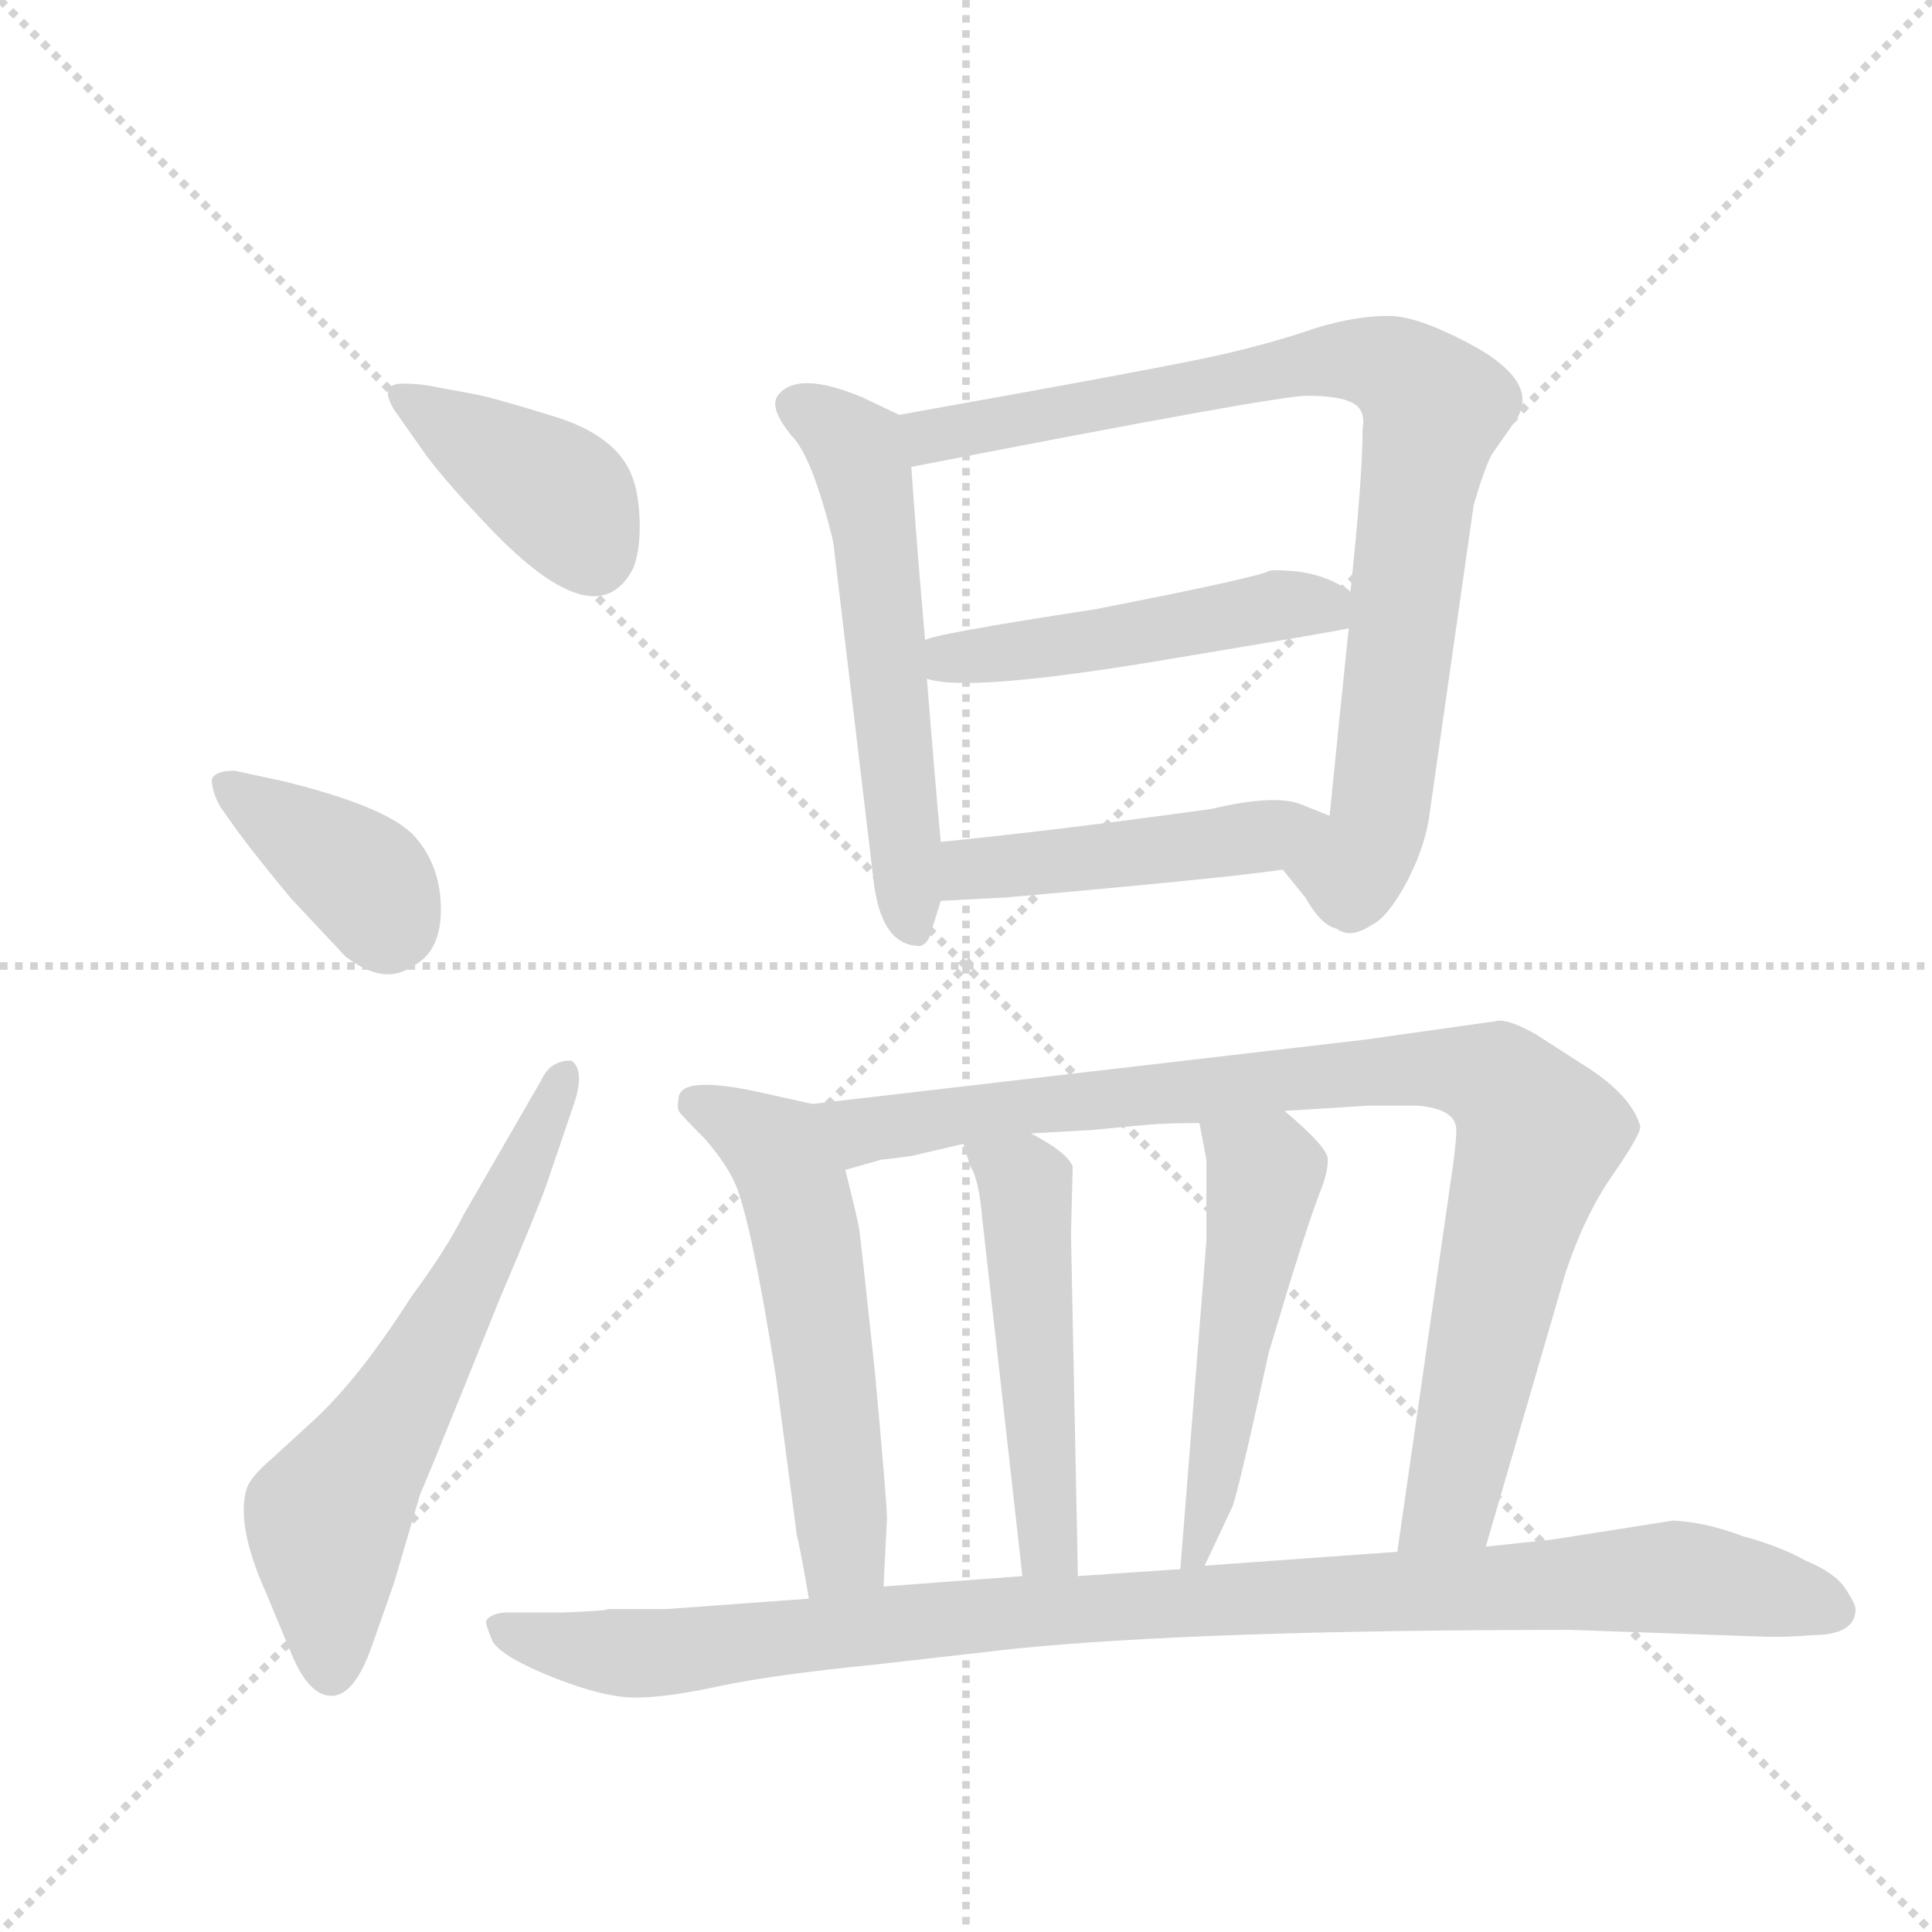 <svg version="1.1" viewBox="0 0 1024 1024" xmlns="http://www.w3.org/2000/svg">
  <g stroke="lightgray" stroke-dasharray="1,1" stroke-width="1" transform="scale(4, 4)">
    <line x1="0" y1="0" x2="256" y2="256"></line>
    <line x1="256" y1="0" x2="0" y2="256"></line>
    <line x1="128" y1="0" x2="128" y2="256"></line>
    <line x1="0" y1="128" x2="256" y2="128"></line>
  </g>
  <g transform="scale(0.92, -0.92) translate(60, -900)">
    <style type="text/css">
      
        @keyframes keyframes0 {
          from {
            stroke: blue;
            stroke-dashoffset: 396;
            stroke-width: 128;
          }
          56% {
            animation-timing-function: step-end;
            stroke: blue;
            stroke-dashoffset: 0;
            stroke-width: 128;
          }
          to {
            stroke: black;
            stroke-width: 1024;
          }
        }
        #make-me-a-hanzi-animation-0 {
          animation: keyframes0 0.572s both;
          animation-delay: 0s;
          animation-timing-function: linear;
        }
      
        @keyframes keyframes1 {
          from {
            stroke: blue;
            stroke-dashoffset: 387;
            stroke-width: 128;
          }
          56% {
            animation-timing-function: step-end;
            stroke: blue;
            stroke-dashoffset: 0;
            stroke-width: 128;
          }
          to {
            stroke: black;
            stroke-width: 1024;
          }
        }
        #make-me-a-hanzi-animation-1 {
          animation: keyframes1 0.565s both;
          animation-delay: 0.572s;
          animation-timing-function: linear;
        }
      
        @keyframes keyframes2 {
          from {
            stroke: blue;
            stroke-dashoffset: 637;
            stroke-width: 128;
          }
          67% {
            animation-timing-function: step-end;
            stroke: blue;
            stroke-dashoffset: 0;
            stroke-width: 128;
          }
          to {
            stroke: black;
            stroke-width: 1024;
          }
        }
        #make-me-a-hanzi-animation-2 {
          animation: keyframes2 0.768s both;
          animation-delay: 1.137s;
          animation-timing-function: linear;
        }
      
        @keyframes keyframes3 {
          from {
            stroke: blue;
            stroke-dashoffset: 578;
            stroke-width: 128;
          }
          65% {
            animation-timing-function: step-end;
            stroke: blue;
            stroke-dashoffset: 0;
            stroke-width: 128;
          }
          to {
            stroke: black;
            stroke-width: 1024;
          }
        }
        #make-me-a-hanzi-animation-3 {
          animation: keyframes3 0.72s both;
          animation-delay: 1.906s;
          animation-timing-function: linear;
        }
      
        @keyframes keyframes4 {
          from {
            stroke: blue;
            stroke-dashoffset: 872;
            stroke-width: 128;
          }
          74% {
            animation-timing-function: step-end;
            stroke: blue;
            stroke-dashoffset: 0;
            stroke-width: 128;
          }
          to {
            stroke: black;
            stroke-width: 1024;
          }
        }
        #make-me-a-hanzi-animation-4 {
          animation: keyframes4 0.96s both;
          animation-delay: 2.626s;
          animation-timing-function: linear;
        }
      
        @keyframes keyframes5 {
          from {
            stroke: blue;
            stroke-dashoffset: 499;
            stroke-width: 128;
          }
          62% {
            animation-timing-function: step-end;
            stroke: blue;
            stroke-dashoffset: 0;
            stroke-width: 128;
          }
          to {
            stroke: black;
            stroke-width: 1024;
          }
        }
        #make-me-a-hanzi-animation-5 {
          animation: keyframes5 0.656s both;
          animation-delay: 3.586s;
          animation-timing-function: linear;
        }
      
        @keyframes keyframes6 {
          from {
            stroke: blue;
            stroke-dashoffset: 475;
            stroke-width: 128;
          }
          61% {
            animation-timing-function: step-end;
            stroke: blue;
            stroke-dashoffset: 0;
            stroke-width: 128;
          }
          to {
            stroke: black;
            stroke-width: 1024;
          }
        }
        #make-me-a-hanzi-animation-6 {
          animation: keyframes6 0.637s both;
          animation-delay: 4.242s;
          animation-timing-function: linear;
        }
      
        @keyframes keyframes7 {
          from {
            stroke: blue;
            stroke-dashoffset: 567;
            stroke-width: 128;
          }
          65% {
            animation-timing-function: step-end;
            stroke: blue;
            stroke-dashoffset: 0;
            stroke-width: 128;
          }
          to {
            stroke: black;
            stroke-width: 1024;
          }
        }
        #make-me-a-hanzi-animation-7 {
          animation: keyframes7 0.711s both;
          animation-delay: 4.878s;
          animation-timing-function: linear;
        }
      
        @keyframes keyframes8 {
          from {
            stroke: blue;
            stroke-dashoffset: 938;
            stroke-width: 128;
          }
          75% {
            animation-timing-function: step-end;
            stroke: blue;
            stroke-dashoffset: 0;
            stroke-width: 128;
          }
          to {
            stroke: black;
            stroke-width: 1024;
          }
        }
        #make-me-a-hanzi-animation-8 {
          animation: keyframes8 1.013s both;
          animation-delay: 5.59s;
          animation-timing-function: linear;
        }
      
        @keyframes keyframes9 {
          from {
            stroke: blue;
            stroke-dashoffset: 501;
            stroke-width: 128;
          }
          62% {
            animation-timing-function: step-end;
            stroke: blue;
            stroke-dashoffset: 0;
            stroke-width: 128;
          }
          to {
            stroke: black;
            stroke-width: 1024;
          }
        }
        #make-me-a-hanzi-animation-9 {
          animation: keyframes9 0.658s both;
          animation-delay: 6.603s;
          animation-timing-function: linear;
        }
      
        @keyframes keyframes10 {
          from {
            stroke: blue;
            stroke-dashoffset: 519;
            stroke-width: 128;
          }
          63% {
            animation-timing-function: step-end;
            stroke: blue;
            stroke-dashoffset: 0;
            stroke-width: 128;
          }
          to {
            stroke: black;
            stroke-width: 1024;
          }
        }
        #make-me-a-hanzi-animation-10 {
          animation: keyframes10 0.672s both;
          animation-delay: 7.261s;
          animation-timing-function: linear;
        }
      
        @keyframes keyframes11 {
          from {
            stroke: blue;
            stroke-dashoffset: 1028;
            stroke-width: 128;
          }
          77% {
            animation-timing-function: step-end;
            stroke: blue;
            stroke-dashoffset: 0;
            stroke-width: 128;
          }
          to {
            stroke: black;
            stroke-width: 1024;
          }
        }
        #make-me-a-hanzi-animation-11 {
          animation: keyframes11 1.087s both;
          animation-delay: 7.933s;
          animation-timing-function: linear;
        }
      
    </style>
    
      <path d="M 167 664 L 186 637 Q 199 620 222 596 Q 284 531 305 573 Q 309 584 308.5 600 Q 308 616 304 626 Q 295 649 259.5 660 Q 224 671 213 673 L 186 678 Q 179 679 172 679 Q 158 679 167 664 Z" fill="lightgray"></path>
    
      <path d="M 77 421 Q 88 406 108 382 L 139 349 Q 161 332 177 343 Q 194 351 194 376 Q 194 401 179 418 Q 164 435 103 450 L 75 456 Q 64 456 62 451 Q 62 444 67 435 L 77 421 Z" fill="lightgray"></path>
    
      <path d="M 207 200 Q 197 180 177 153 Q 147 106 121 82 L 97 60 Q 84 49 82 42 Q 76 21 93 -17 L 108 -53 Q 118 -77 131 -77 Q 144 -77 154 -49 L 167 -12 L 182 39 Q 186 48 205 95 L 228 152 Q 251 206 255 218 L 271 265 Q 277 284 269 289 Q 257 289 252 278 L 207 200 Z" fill="lightgray"></path>
    
      <path d="M 458 661 L 437 671 Q 399 687 388 672 Q 383 665 396 649 Q 408 637 420 588 L 443 395 Q 447 355 470 355 Q 475 356 477 365 L 482 381 L 482 415 Q 479 446 474 509 L 473 531 Q 469 575 465 631 C 463 659 463 659 458 661 Z" fill="lightgray"></path>
    
      <path d="M 679 399 L 692 383 Q 701 367 710 365 Q 718 359 730 367 Q 739 371 750 391 Q 760 410 763 427 L 789 609 Q 796 633 800 639 L 814 659 Q 826 679 792 699 Q 758 718 740 718 Q 721 718 698 711 Q 675 703 645 696 Q 615 689 458 661 C 428 656 436 625 465 631 Q 675 672 693 672 Q 711 672 719 668 Q 727 664 725 653 Q 725 625 718 559 L 717 538 Q 712 490 706 430 C 703 400 660 422 679 399 Z" fill="lightgray"></path>
    
      <path d="M 474 509 Q 497 501 606 519 Q 714 537 717 538 C 744 543 744 543 718 559 Q 718 560 708 565 Q 697 570 685 571 Q 673 572 671 571 Q 663 567 571 549 Q 473 534 473 531 C 445 521 445 515 474 509 Z" fill="lightgray"></path>
    
      <path d="M 482 381 L 520 383 Q 645 394 679 399 C 709 403 734 419 706 430 L 691 436 Q 676 443 638 434 Q 552 422 482 415 C 452 412 452 379 482 381 Z" fill="lightgray"></path>
    
      <path d="M 331 260 Q 332 258 346 244 Q 359 229 364 217 Q 373 195 387 107 L 399 16 Q 402 3 406 -21 C 411 -51 447 -44 449 -14 L 451 25 Q 451 34 444 110 Q 436 185 435 192 Q 434 198 427 226 C 420 255 418 262 408 264 L 381 270 Q 333 281 331 268 Q 330 262 331 260 Z" fill="lightgray"></path>
    
      <path d="M 796 9 L 842 167 Q 853 200 869 223 Q 885 246 885 251 Q 880 269 853 286 L 825 304 Q 811 312 804 312 L 726 301 L 408 264 C 378 261 398 218 427 226 L 448 232 Q 450 232 465 234 L 495 241 L 534 247 L 569 249 L 601 252 Q 612 253 631 253 L 680 260 L 728 263 L 757 263 Q 779 261 779 249 Q 779 243 777 228 L 745 6 C 741 -24 788 -20 796 9 Z" fill="lightgray"></path>
    
      <path d="M 495 241 L 499 228 Q 504 221 506 197 L 529 -8 C 532 -38 562 -38 561 -8 L 557 189 L 558 228 Q 555 236 534 247 C 508 262 486 270 495 241 Z" fill="lightgray"></path>
    
      <path d="M 631 253 L 635 232 L 635 185 L 620 -4 C 618 -34 621 -29 634 -2 L 650 32 Q 654 43 671 121 L 684 164 Q 695 199 700 212 Q 705 224 705 232 Q 705 239 680 260 C 657 280 625 282 631 253 Z" fill="lightgray"></path>
    
      <path d="M 406 -21 L 324 -27 L 290 -27 Q 290 -28 264 -29 L 230 -29 Q 222 -30 220 -34 Q 220 -37 224 -46 Q 230 -55 259 -66.5 Q 288 -78 306 -78 Q 324 -78 354 -71.5 Q 384 -65 444 -59 L 523 -50 Q 631 -39 845 -39 L 959 -43 Q 975 -43 984 -42 Q 1009 -42 1009 -27 Q 1009 -24 1003 -15 Q 997 -6 980 1 Q 966 9 944 15 Q 923 23 904 24 L 834 13 L 796 9 L 745 6 L 634 -2 L 620 -4 L 561 -8 L 529 -8 L 449 -14 L 406 -21 Z" fill="lightgray"></path>
    
    
      <clipPath id="make-me-a-hanzi-clip-0">
        <path d="M 167 664 L 186 637 Q 199 620 222 596 Q 284 531 305 573 Q 309 584 308.5 600 Q 308 616 304 626 Q 295 649 259.5 660 Q 224 671 213 673 L 186 678 Q 179 679 172 679 Q 158 679 167 664 Z"></path>
      </clipPath>
      <path clip-path="url(#make-me-a-hanzi-clip-0)" d="M 178 669 L 267 610 L 282 580" fill="none" id="make-me-a-hanzi-animation-0" stroke-dasharray="268 536" stroke-linecap="round"></path>
    
      <clipPath id="make-me-a-hanzi-clip-1">
        <path d="M 77 421 Q 88 406 108 382 L 139 349 Q 161 332 177 343 Q 194 351 194 376 Q 194 401 179 418 Q 164 435 103 450 L 75 456 Q 64 456 62 451 Q 62 444 67 435 L 77 421 Z"></path>
      </clipPath>
      <path clip-path="url(#make-me-a-hanzi-clip-1)" d="M 70 449 L 152 391 L 163 363" fill="none" id="make-me-a-hanzi-animation-1" stroke-dasharray="259 518" stroke-linecap="round"></path>
    
      <clipPath id="make-me-a-hanzi-clip-2">
        <path d="M 207 200 Q 197 180 177 153 Q 147 106 121 82 L 97 60 Q 84 49 82 42 Q 76 21 93 -17 L 108 -53 Q 118 -77 131 -77 Q 144 -77 154 -49 L 167 -12 L 182 39 Q 186 48 205 95 L 228 152 Q 251 206 255 218 L 271 265 Q 277 284 269 289 Q 257 289 252 278 L 207 200 Z"></path>
      </clipPath>
      <path clip-path="url(#make-me-a-hanzi-clip-2)" d="M 131 -64 L 128 25 L 215 169 L 265 282" fill="none" id="make-me-a-hanzi-animation-2" stroke-dasharray="509 1018" stroke-linecap="round"></path>
    
      <clipPath id="make-me-a-hanzi-clip-3">
        <path d="M 458 661 L 437 671 Q 399 687 388 672 Q 383 665 396 649 Q 408 637 420 588 L 443 395 Q 447 355 470 355 Q 475 356 477 365 L 482 381 L 482 415 Q 479 446 474 509 L 473 531 Q 469 575 465 631 C 463 659 463 659 458 661 Z"></path>
      </clipPath>
      <path clip-path="url(#make-me-a-hanzi-clip-3)" d="M 398 667 L 421 654 L 437 632 L 467 365" fill="none" id="make-me-a-hanzi-animation-3" stroke-dasharray="450 900" stroke-linecap="round"></path>
    
      <clipPath id="make-me-a-hanzi-clip-4">
        <path d="M 679 399 L 692 383 Q 701 367 710 365 Q 718 359 730 367 Q 739 371 750 391 Q 760 410 763 427 L 789 609 Q 796 633 800 639 L 814 659 Q 826 679 792 699 Q 758 718 740 718 Q 721 718 698 711 Q 675 703 645 696 Q 615 689 458 661 C 428 656 436 625 465 631 Q 675 672 693 672 Q 711 672 719 668 Q 727 664 725 653 Q 725 625 718 559 L 717 538 Q 712 490 706 430 C 703 400 660 422 679 399 Z"></path>
      </clipPath>
      <path clip-path="url(#make-me-a-hanzi-clip-4)" d="M 472 656 L 479 648 L 711 693 L 747 685 L 767 665 L 732 419 L 719 398 L 688 400" fill="none" id="make-me-a-hanzi-animation-4" stroke-dasharray="744 1488" stroke-linecap="round"></path>
    
      <clipPath id="make-me-a-hanzi-clip-5">
        <path d="M 474 509 Q 497 501 606 519 Q 714 537 717 538 C 744 543 744 543 718 559 Q 718 560 708 565 Q 697 570 685 571 Q 673 572 671 571 Q 663 567 571 549 Q 473 534 473 531 C 445 521 445 515 474 509 Z"></path>
      </clipPath>
      <path clip-path="url(#make-me-a-hanzi-clip-5)" d="M 477 526 L 494 521 L 550 527 L 688 552 L 715 543" fill="none" id="make-me-a-hanzi-animation-5" stroke-dasharray="371 742" stroke-linecap="round"></path>
    
      <clipPath id="make-me-a-hanzi-clip-6">
        <path d="M 482 381 L 520 383 Q 645 394 679 399 C 709 403 734 419 706 430 L 691 436 Q 676 443 638 434 Q 552 422 482 415 C 452 412 452 379 482 381 Z"></path>
      </clipPath>
      <path clip-path="url(#make-me-a-hanzi-clip-6)" d="M 488 387 L 505 401 L 575 405 L 700 426" fill="none" id="make-me-a-hanzi-animation-6" stroke-dasharray="347 694" stroke-linecap="round"></path>
    
      <clipPath id="make-me-a-hanzi-clip-7">
        <path d="M 331 260 Q 332 258 346 244 Q 359 229 364 217 Q 373 195 387 107 L 399 16 Q 402 3 406 -21 C 411 -51 447 -44 449 -14 L 451 25 Q 451 34 444 110 Q 436 185 435 192 Q 434 198 427 226 C 420 255 418 262 408 264 L 381 270 Q 333 281 331 268 Q 330 262 331 260 Z"></path>
      </clipPath>
      <path clip-path="url(#make-me-a-hanzi-clip-7)" d="M 341 264 L 387 238 L 397 219 L 424 32 L 424 4 L 412 -12" fill="none" id="make-me-a-hanzi-animation-7" stroke-dasharray="439 878" stroke-linecap="round"></path>
    
      <clipPath id="make-me-a-hanzi-clip-8">
        <path d="M 796 9 L 842 167 Q 853 200 869 223 Q 885 246 885 251 Q 880 269 853 286 L 825 304 Q 811 312 804 312 L 726 301 L 408 264 C 378 261 398 218 427 226 L 448 232 Q 450 232 465 234 L 495 241 L 534 247 L 569 249 L 601 252 Q 612 253 631 253 L 680 260 L 728 263 L 757 263 Q 779 261 779 249 Q 779 243 777 228 L 745 6 C 741 -24 788 -20 796 9 Z"></path>
      </clipPath>
      <path clip-path="url(#make-me-a-hanzi-clip-8)" d="M 416 260 L 438 248 L 705 281 L 784 283 L 804 276 L 827 246 L 777 38 L 751 13" fill="none" id="make-me-a-hanzi-animation-8" stroke-dasharray="810 1620" stroke-linecap="round"></path>
    
      <clipPath id="make-me-a-hanzi-clip-9">
        <path d="M 495 241 L 499 228 Q 504 221 506 197 L 529 -8 C 532 -38 562 -38 561 -8 L 557 189 L 558 228 Q 555 236 534 247 C 508 262 486 270 495 241 Z"></path>
      </clipPath>
      <path clip-path="url(#make-me-a-hanzi-clip-9)" d="M 515 240 L 534 209 L 528 174 L 538 164 L 532 122 L 540 115 L 536 71 L 543 66 L 540 19 L 545 16" fill="none" id="make-me-a-hanzi-animation-9" stroke-dasharray="373 746" stroke-linecap="round"></path>
    
      <clipPath id="make-me-a-hanzi-clip-10">
        <path d="M 631 253 L 635 232 L 635 185 L 620 -4 C 618 -34 621 -29 634 -2 L 650 32 Q 654 43 671 121 L 684 164 Q 695 199 700 212 Q 705 224 705 232 Q 705 239 680 260 C 657 280 625 282 631 253 Z"></path>
      </clipPath>
      <path clip-path="url(#make-me-a-hanzi-clip-10)" d="M 638 249 L 668 219 L 639 46 L 626 3" fill="none" id="make-me-a-hanzi-animation-10" stroke-dasharray="391 782" stroke-linecap="round"></path>
    
      <clipPath id="make-me-a-hanzi-clip-11">
        <path d="M 406 -21 L 324 -27 L 290 -27 Q 290 -28 264 -29 L 230 -29 Q 222 -30 220 -34 Q 220 -37 224 -46 Q 230 -55 259 -66.5 Q 288 -78 306 -78 Q 324 -78 354 -71.5 Q 384 -65 444 -59 L 523 -50 Q 631 -39 845 -39 L 959 -43 Q 975 -43 984 -42 Q 1009 -42 1009 -27 Q 1009 -24 1003 -15 Q 997 -6 980 1 Q 966 9 944 15 Q 923 23 904 24 L 834 13 L 796 9 L 745 6 L 634 -2 L 620 -4 L 561 -8 L 529 -8 L 449 -14 L 406 -21 Z"></path>
      </clipPath>
      <path clip-path="url(#make-me-a-hanzi-clip-11)" d="M 228 -38 L 303 -53 L 534 -28 L 902 -8 L 995 -27" fill="none" id="make-me-a-hanzi-animation-11" stroke-dasharray="900 1800" stroke-linecap="round"></path>
    
  </g>
</svg>